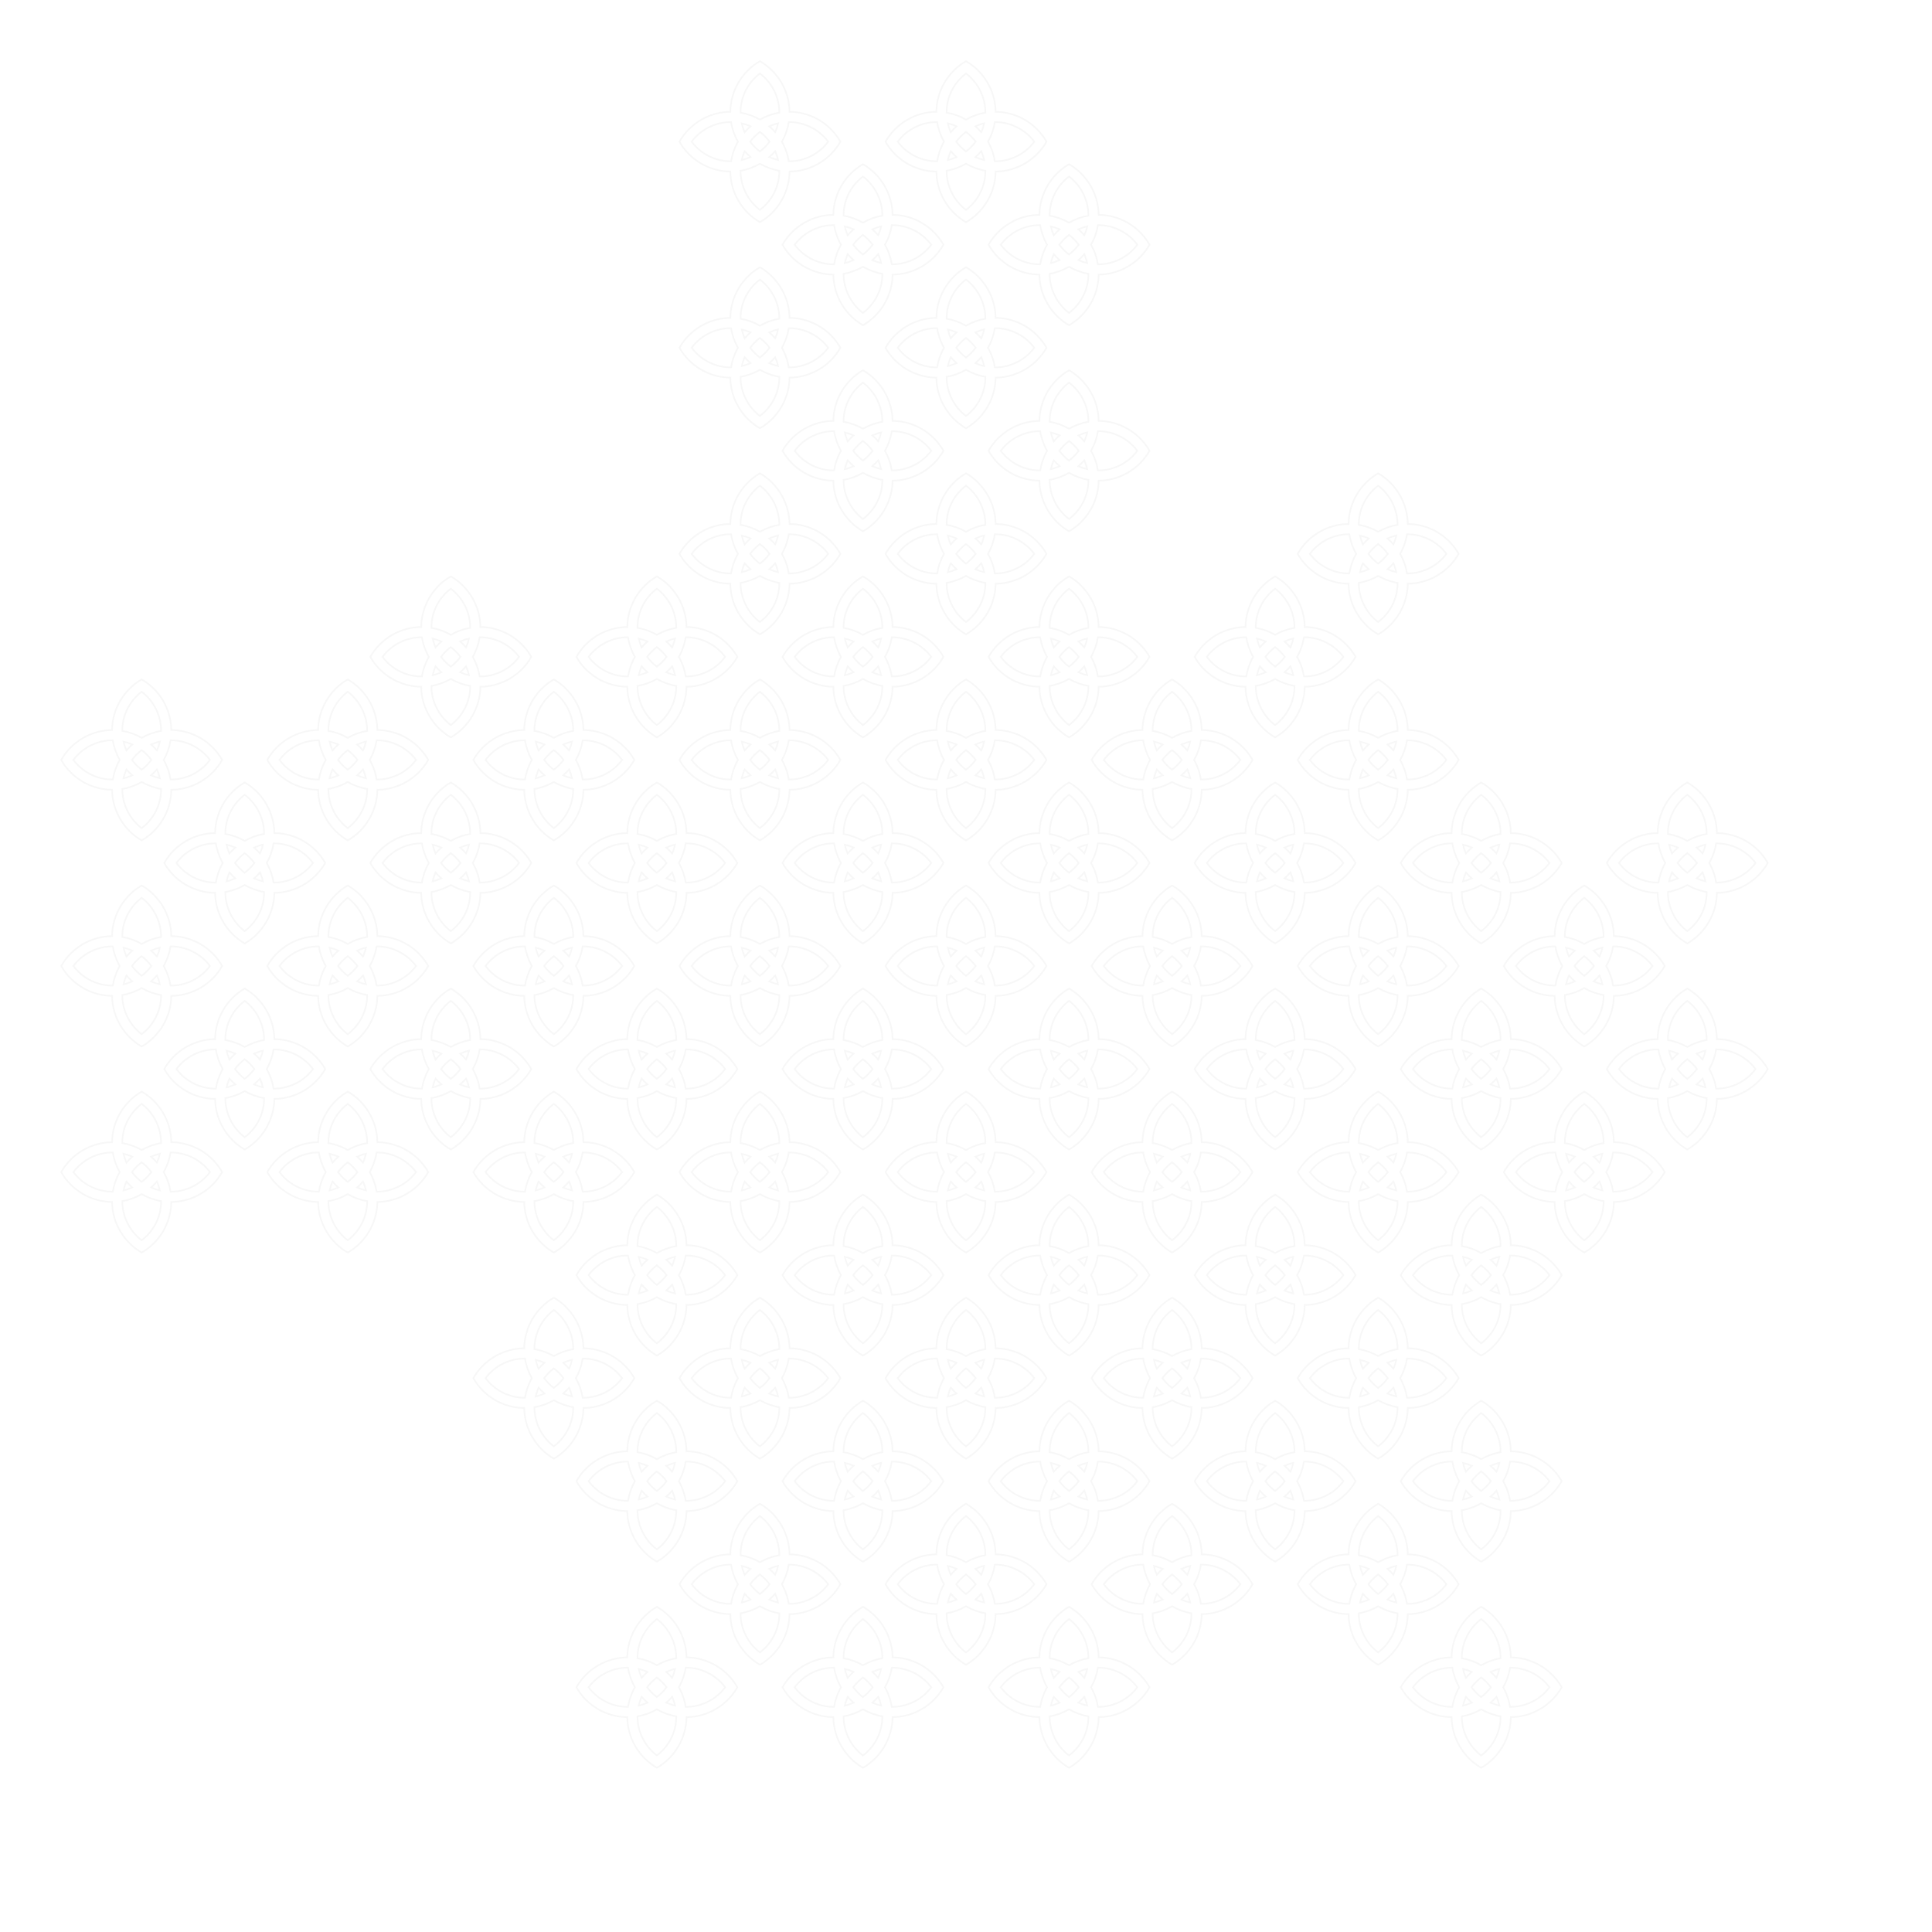 <svg xmlns="http://www.w3.org/2000/svg" xmlns:xlink="http://www.w3.org/1999/xlink" version="1.1" width="600" height="600" viewBox="100 100 600 600" xml:space="preserve">
<defs>
	<symbol id="knot1">
		<path fill="none" stroke="rgba(200, 200, 200, 0.15)" stroke-width="0.5" stroke-miterlimit="10" d="M422.92,397.06c-3.43-3.96-8.47-6.31-13.72-6.34
			c-0.07-6.44-3.62-12.51-9.2-15.72c-5.59,3.21-9.13,9.28-9.2,15.72c-6.49,0.04-12.6,3.64-15.8,9.28c3.2,5.65,9.31,9.24,15.8,9.28
			c0.07,6.44,3.62,12.51,9.2,15.72c5.59-3.21,9.13-9.28,9.2-15.72c6.49-0.04,12.6-3.64,15.8-9.28
			C424.41,398.95,423.71,397.97,422.92,397.06z M395.16,385.03c1.03-2.45,2.72-4.61,4.84-6.21c3.78,2.86,6.04,7.42,6.02,12.16
			c-2.12,0.36-4.16,1.1-6.02,2.17c-1.86-1.07-3.91-1.81-6.02-2.17C393.97,388.94,394.37,386.91,395.16,385.03z M404.84,396.83
			c-0.03,0.08-0.06,0.15-0.1,0.22c-0.56-0.65-1.17-1.26-1.82-1.83c0.88-0.39,1.79-0.71,2.73-0.92
			C405.46,395.16,405.18,396.01,404.84,396.83z M404.84,403.17c0.35,0.82,0.62,1.67,0.81,2.53c-0.94-0.22-1.85-0.53-2.73-0.92
			c0.65-0.57,1.26-1.18,1.82-1.83C404.77,403.02,404.81,403.09,404.84,403.17z M395.16,396.83c-0.35-0.82-0.62-1.67-0.81-2.53
			c0.94,0.22,1.85,0.53,2.73,0.92c-0.65,0.57-1.26,1.18-1.82,1.83C395.23,396.98,395.19,396.91,395.16,396.83z M395.16,403.17
			c0.03-0.08,0.06-0.15,0.1-0.22c0.56,0.65,1.17,1.26,1.82,1.83c-0.88,0.39-1.79,0.71-2.73,0.92
			C394.54,404.84,394.82,403.99,395.16,403.17z M398.4,401.65c-0.52-0.52-0.99-1.07-1.43-1.65c0.86-1.15,1.88-2.18,3.02-3.05
			c1.14,0.87,2.17,1.9,3.02,3.05c-0.86,1.15-1.88,2.18-3.02,3.05C399.44,402.62,398.91,402.16,398.4,401.65z M380.22,401.65
			c-0.52-0.52-0.99-1.07-1.43-1.65c2.86-3.84,7.45-6.13,12.24-6.09c0.35,2.14,1.08,4.21,2.15,6.09c-1.07,1.88-1.8,3.96-2.15,6.09
			C387,406.12,383.07,404.51,380.22,401.65z M404.84,414.97c-1.03,2.45-2.72,4.61-4.84,6.21c-3.78-2.86-6.04-7.42-6.02-12.16
			c2.12-0.36,4.16-1.1,6.02-2.17c1.86,1.07,3.91,1.81,6.02,2.17C406.03,411.06,405.63,413.09,404.84,414.97z M419.78,401.65
			c-2.85,2.86-6.78,4.47-10.81,4.44c-0.35-2.14-1.08-4.21-2.15-6.09c1.07-1.88,1.8-3.96,2.15-6.09c4.79-0.04,9.38,2.26,12.24,6.09
			C420.77,400.58,420.3,401.13,419.78,401.65z"/>
		
	</symbol>
</defs>
<g class="row1">
	<use xlink:href="#knot1" x="-64" y="-256"/>
	<use xlink:href="#knot1" x="0" y="-256"/>
</g>
<g class="row1-offset">
	<use xlink:href="#knot1" x="-32" y="-224"/>
	<use xlink:href="#knot1" x="32" y="-224"/>
</g>
<g class="row2">
	<use xlink:href="#knot1" x="-64" y="-192"/>
	<use xlink:href="#knot1" x="0" y="-192"/>
</g>
<g class="row2-offset">
	<use xlink:href="#knot1" x="-32" y="-160"/>
	<use xlink:href="#knot1" x="32" y="-160"/>
</g>
<g class="row3">
	<use xlink:href="#knot1" x="-64" y="-128"/>
	<use xlink:href="#knot1" x="0" y="-128"/>
	<use xlink:href="#knot1" x="128" y="-128"/>
</g>
<g class="row3-offset">
	<use xlink:href="#knot1" x="-160" y="-96"/>
	<use xlink:href="#knot1" x="-96" y="-96"/>
	<use xlink:href="#knot1" x="-32" y="-96"/>
	<use xlink:href="#knot1" x="32" y="-96"/>
	<use xlink:href="#knot1" x="96" y="-96"/>
</g>
<g class="row4">
	<use xlink:href="#knot1" x="-256" y="-64"/>
	<use xlink:href="#knot1" x="-192" y="-64"/>
	<use xlink:href="#knot1" x="-128" y="-64"/>
	<use xlink:href="#knot1" x="-64" y="-64"/>
	<use xlink:href="#knot1" x="0" y="-64"/>
	<use xlink:href="#knot1" x="64" y="-64"/>
	<use xlink:href="#knot1" x="128" y="-64"/>
	
</g>
<g class="row4-offset">
	<use xlink:href="#knot1" x="-224" y="-32"/>
	<use xlink:href="#knot1" x="-160" y="-32"/>
	<use xlink:href="#knot1" x="-96" y="-32"/>
	<use xlink:href="#knot1" x="-32" y="-32"/>
	<use xlink:href="#knot1" x="32" y="-32"/>
	<use xlink:href="#knot1" x="96" y="-32"/>
	<use xlink:href="#knot1" x="160" y="-32"/>
	<use xlink:href="#knot1" x="224" y="-32"/>
</g>
<g class="row5">
	<use xlink:href="#knot1" x="-256" y="0"/>
	<use xlink:href="#knot1" x="-192" y="0"/>
	<use xlink:href="#knot1" x="-128" y="0"/>
	<use xlink:href="#knot1" x="-64" y="0"/>
	<use xlink:href="#knot1" x="0" y="0"/>
	<use xlink:href="#knot1" x="64" y="0"/>
	<use xlink:href="#knot1" x="128" y="0"/>
	<use xlink:href="#knot1" x="192" y="0"/>
</g>
<g class="row5-offset">
	<use xlink:href="#knot1" x="-224" y="32"/>
	<use xlink:href="#knot1" x="-160" y="32"/>
	<use xlink:href="#knot1" x="-96" y="32"/>
	<use xlink:href="#knot1" x="-32" y="32"/>
	<use xlink:href="#knot1" x="32" y="32"/>
	<use xlink:href="#knot1" x="96" y="32"/>
	<use xlink:href="#knot1" x="160" y="32"/>
	<use xlink:href="#knot1" x="224" y="32"/>
</g>
<g class="row6">
	<use xlink:href="#knot1" x="-256" y="64"/>
	<use xlink:href="#knot1" x="-192" y="64"/>
	<use xlink:href="#knot1" x="-128" y="64"/>
	<use xlink:href="#knot1" x="-64" y="64"/>
	<use xlink:href="#knot1" x="0" y="64"/>
	<use xlink:href="#knot1" x="64" y="64"/>
	<use xlink:href="#knot1" x="128" y="64"/>
	<use xlink:href="#knot1" x="192" y="64"/>
</g>
<g class="row6-offset">
	<use xlink:href="#knot1" x="-96" y="96"/>
	<use xlink:href="#knot1" x="-32" y="96"/>
	<use xlink:href="#knot1" x="32" y="96"/>
	<use xlink:href="#knot1" x="96" y="96"/>
	<use xlink:href="#knot1" x="160" y="96"/>
</g>
<g class="row7">
	<use xlink:href="#knot1" x="-128" y="128"/>
	<use xlink:href="#knot1" x="-64" y="128"/>
	<use xlink:href="#knot1" x="0" y="128"/>
	<use xlink:href="#knot1" x="64" y="128"/>
	<use xlink:href="#knot1" x="128" y="128"/>
</g>
<g class="row7-offset">
	<use xlink:href="#knot1" x="-96" y="160"/>
	<use xlink:href="#knot1" x="-32" y="160"/>
	<use xlink:href="#knot1" x="32" y="160"/>
	<use xlink:href="#knot1" x="96" y="160"/>
	<use xlink:href="#knot1" x="160" y="160"/>
</g>
<g class="row8">
	<use xlink:href="#knot1" x="-64" y="192"/>
	<use xlink:href="#knot1" x="0" y="192"/>
	<use xlink:href="#knot1" x="64" y="192"/>
	<use xlink:href="#knot1" x="128" y="192"/>
</g>
<g class="row8-offset">
	<use xlink:href="#knot1" x="-96" y="224"/>
	<use xlink:href="#knot1" x="-32" y="224"/>
	<use xlink:href="#knot1" x="32" y="224"/>
	<use xlink:href="#knot1" x="160" y="224"/>
</g>
</svg>